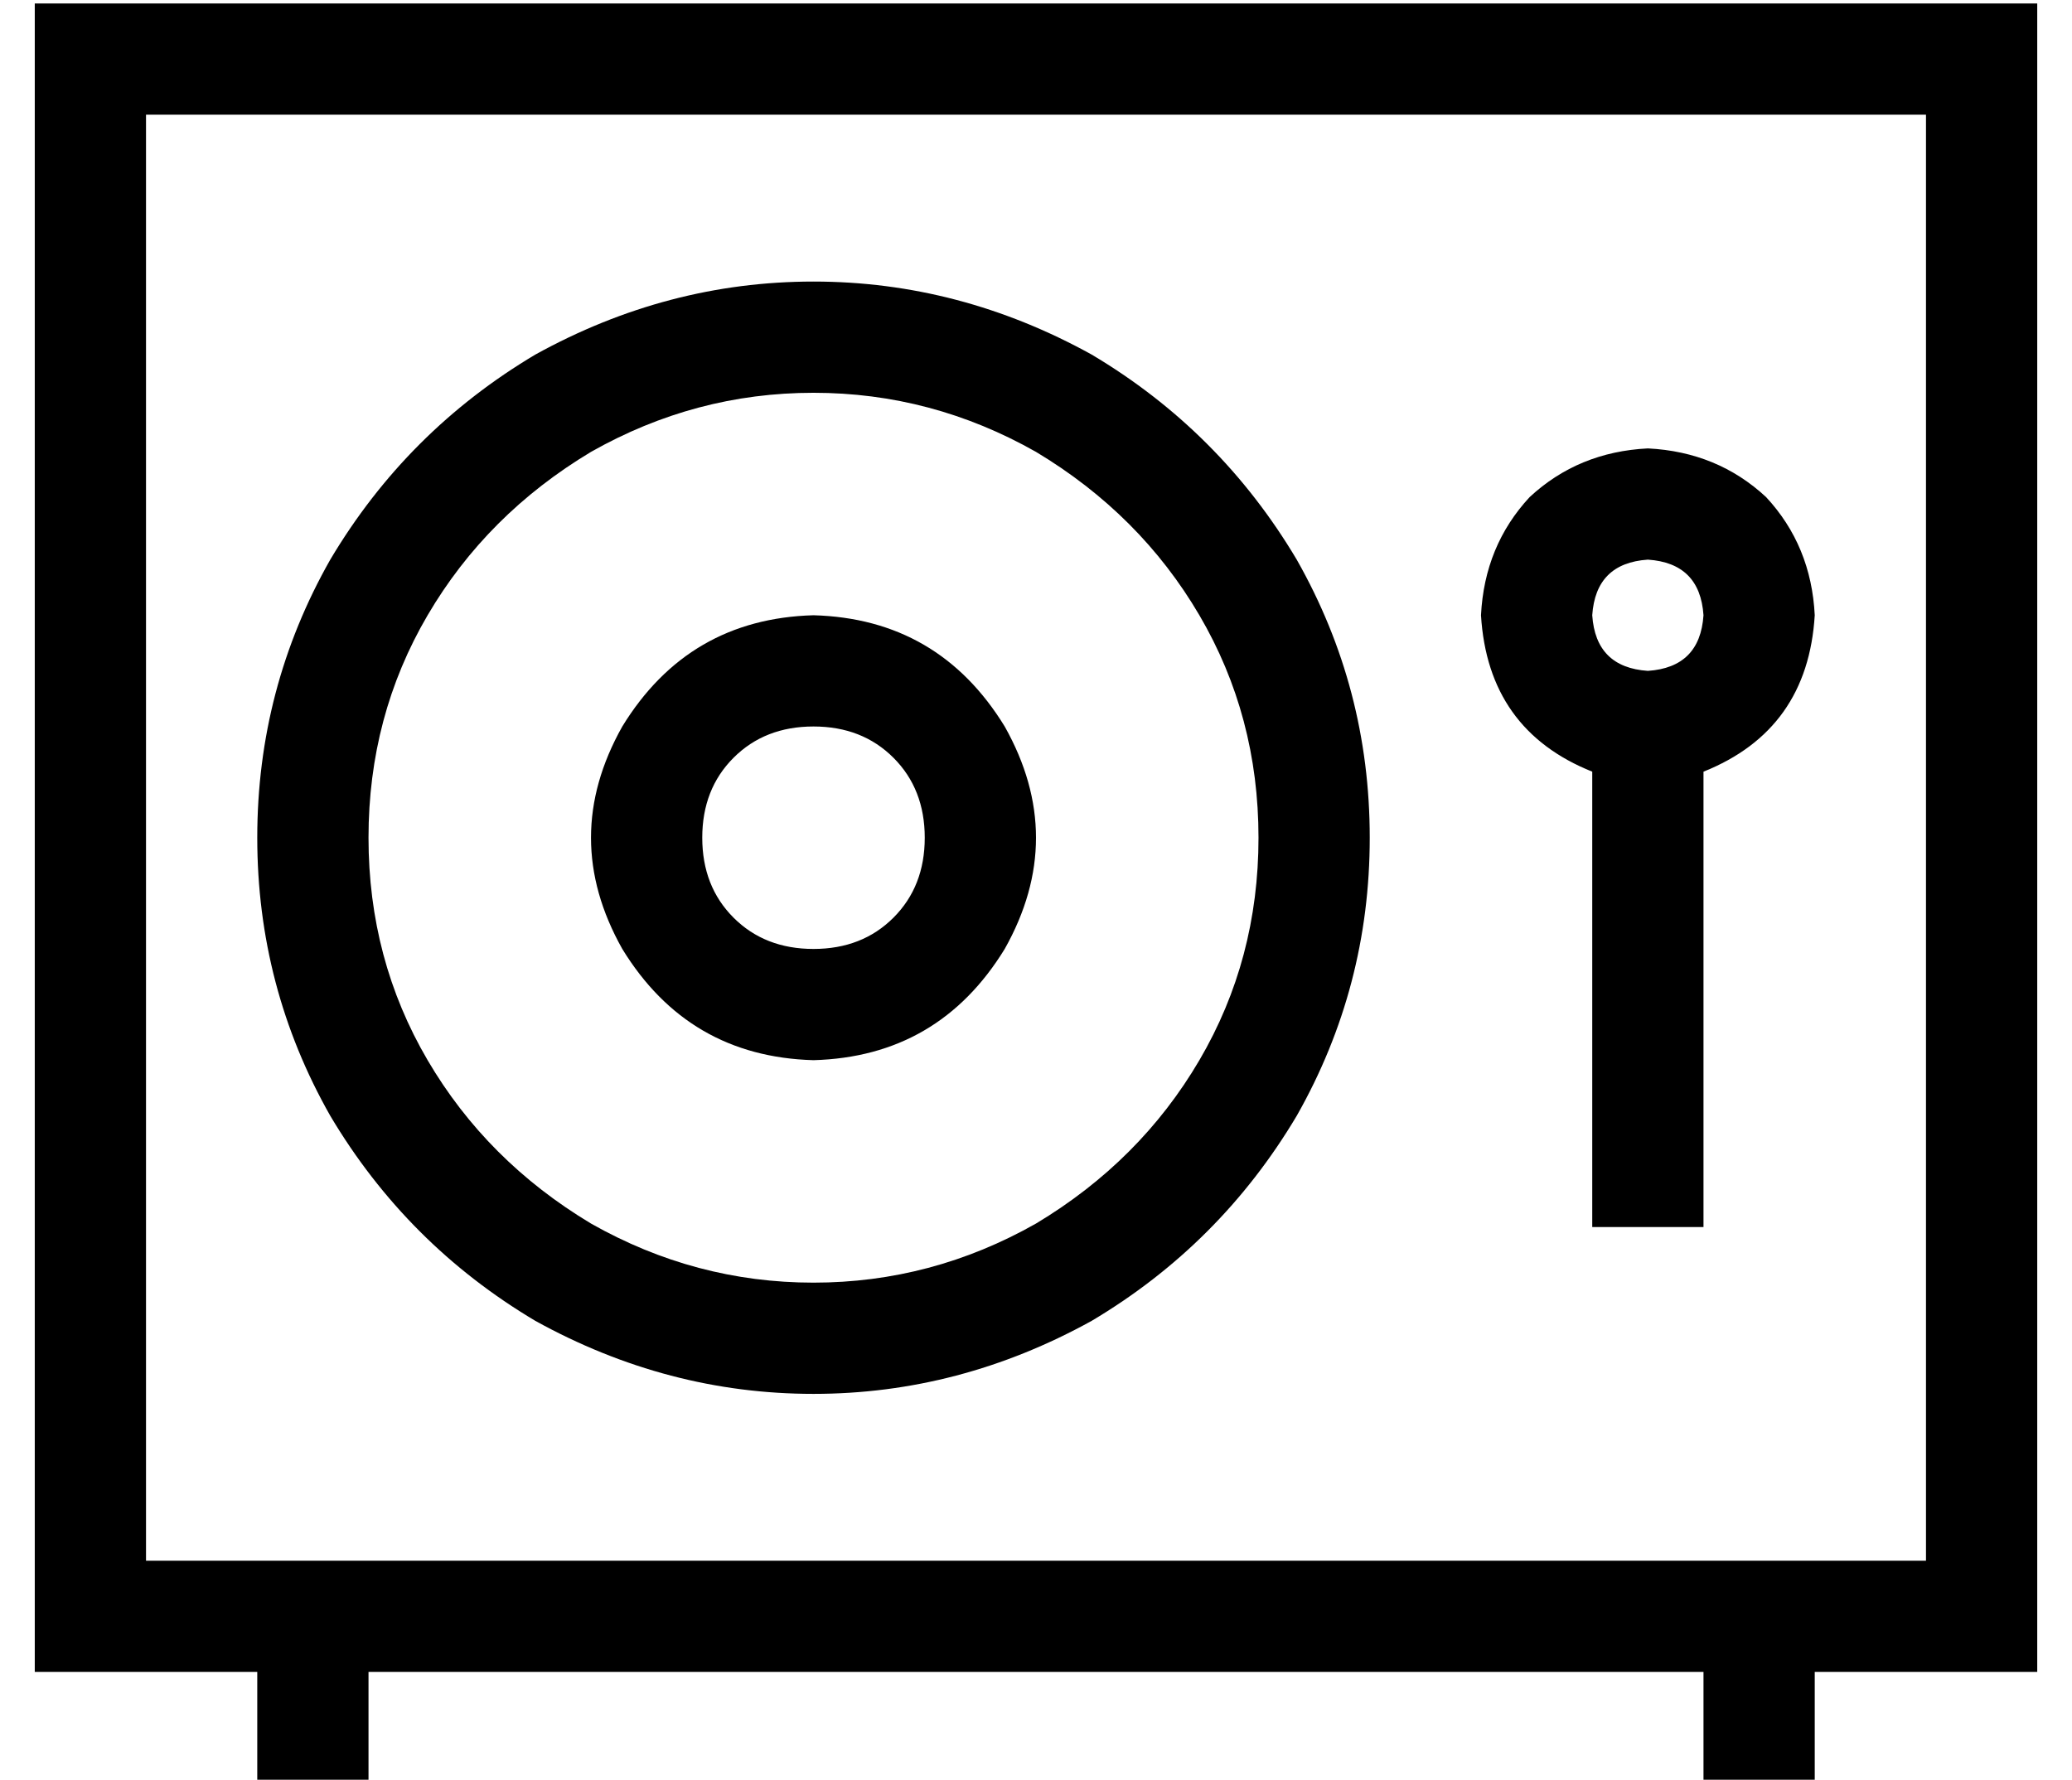 <?xml version="1.0" standalone="no"?>
<!DOCTYPE svg PUBLIC "-//W3C//DTD SVG 1.1//EN" "http://www.w3.org/Graphics/SVG/1.1/DTD/svg11.dtd" >
<svg xmlns="http://www.w3.org/2000/svg" xmlns:xlink="http://www.w3.org/1999/xlink" version="1.1" viewBox="-10 -40 596 512">
   <path fill="currentColor"
d="M32 -7v416v-416v416h512v0v-416v0h-512v0zM0 -39h32h-32h576v32v0v416v0v32v0h-32h-32v16v0v16v0h-32v0v-16v0v-16v0h-384v0v16v0v16v0h-32v0v-16v0v-16v0h-32h-32v-32v0v-416v0v-32v0zM352 201q0 -35 -17 -64v0v0q-17 -29 -47 -47q-30 -17 -64 -17t-64 17q-30 18 -47 47
t-17 64t17 64t47 47q30 17 64 17t64 -17q30 -18 47 -47t17 -64v0zM64 201q0 -43 21 -80v0v0q22 -37 59 -59q38 -21 80 -21t80 21q37 22 59 59q21 37 21 80t-21 80q-22 37 -59 59q-38 21 -80 21t-80 -21q-37 -22 -59 -59q-21 -37 -21 -80v0zM224 233q14 0 23 -9v0v0
q9 -9 9 -23t-9 -23t-23 -9t-23 9t-9 23t9 23t23 9v0zM224 137q36 1 55 32q18 32 0 64q-19 31 -55 32q-36 -1 -55 -32q-18 -32 0 -64q19 -31 55 -32v0zM480 137q-1 -15 -16 -16q-15 1 -16 16q1 15 16 16q15 -1 16 -16v0zM512 137q-2 33 -32 45v115v0v16v0h-32v0v-16v0v-115v0
q-30 -12 -32 -45q1 -20 14 -34q14 -13 34 -14q20 1 34 14q13 14 14 34v0z" />
</svg>
